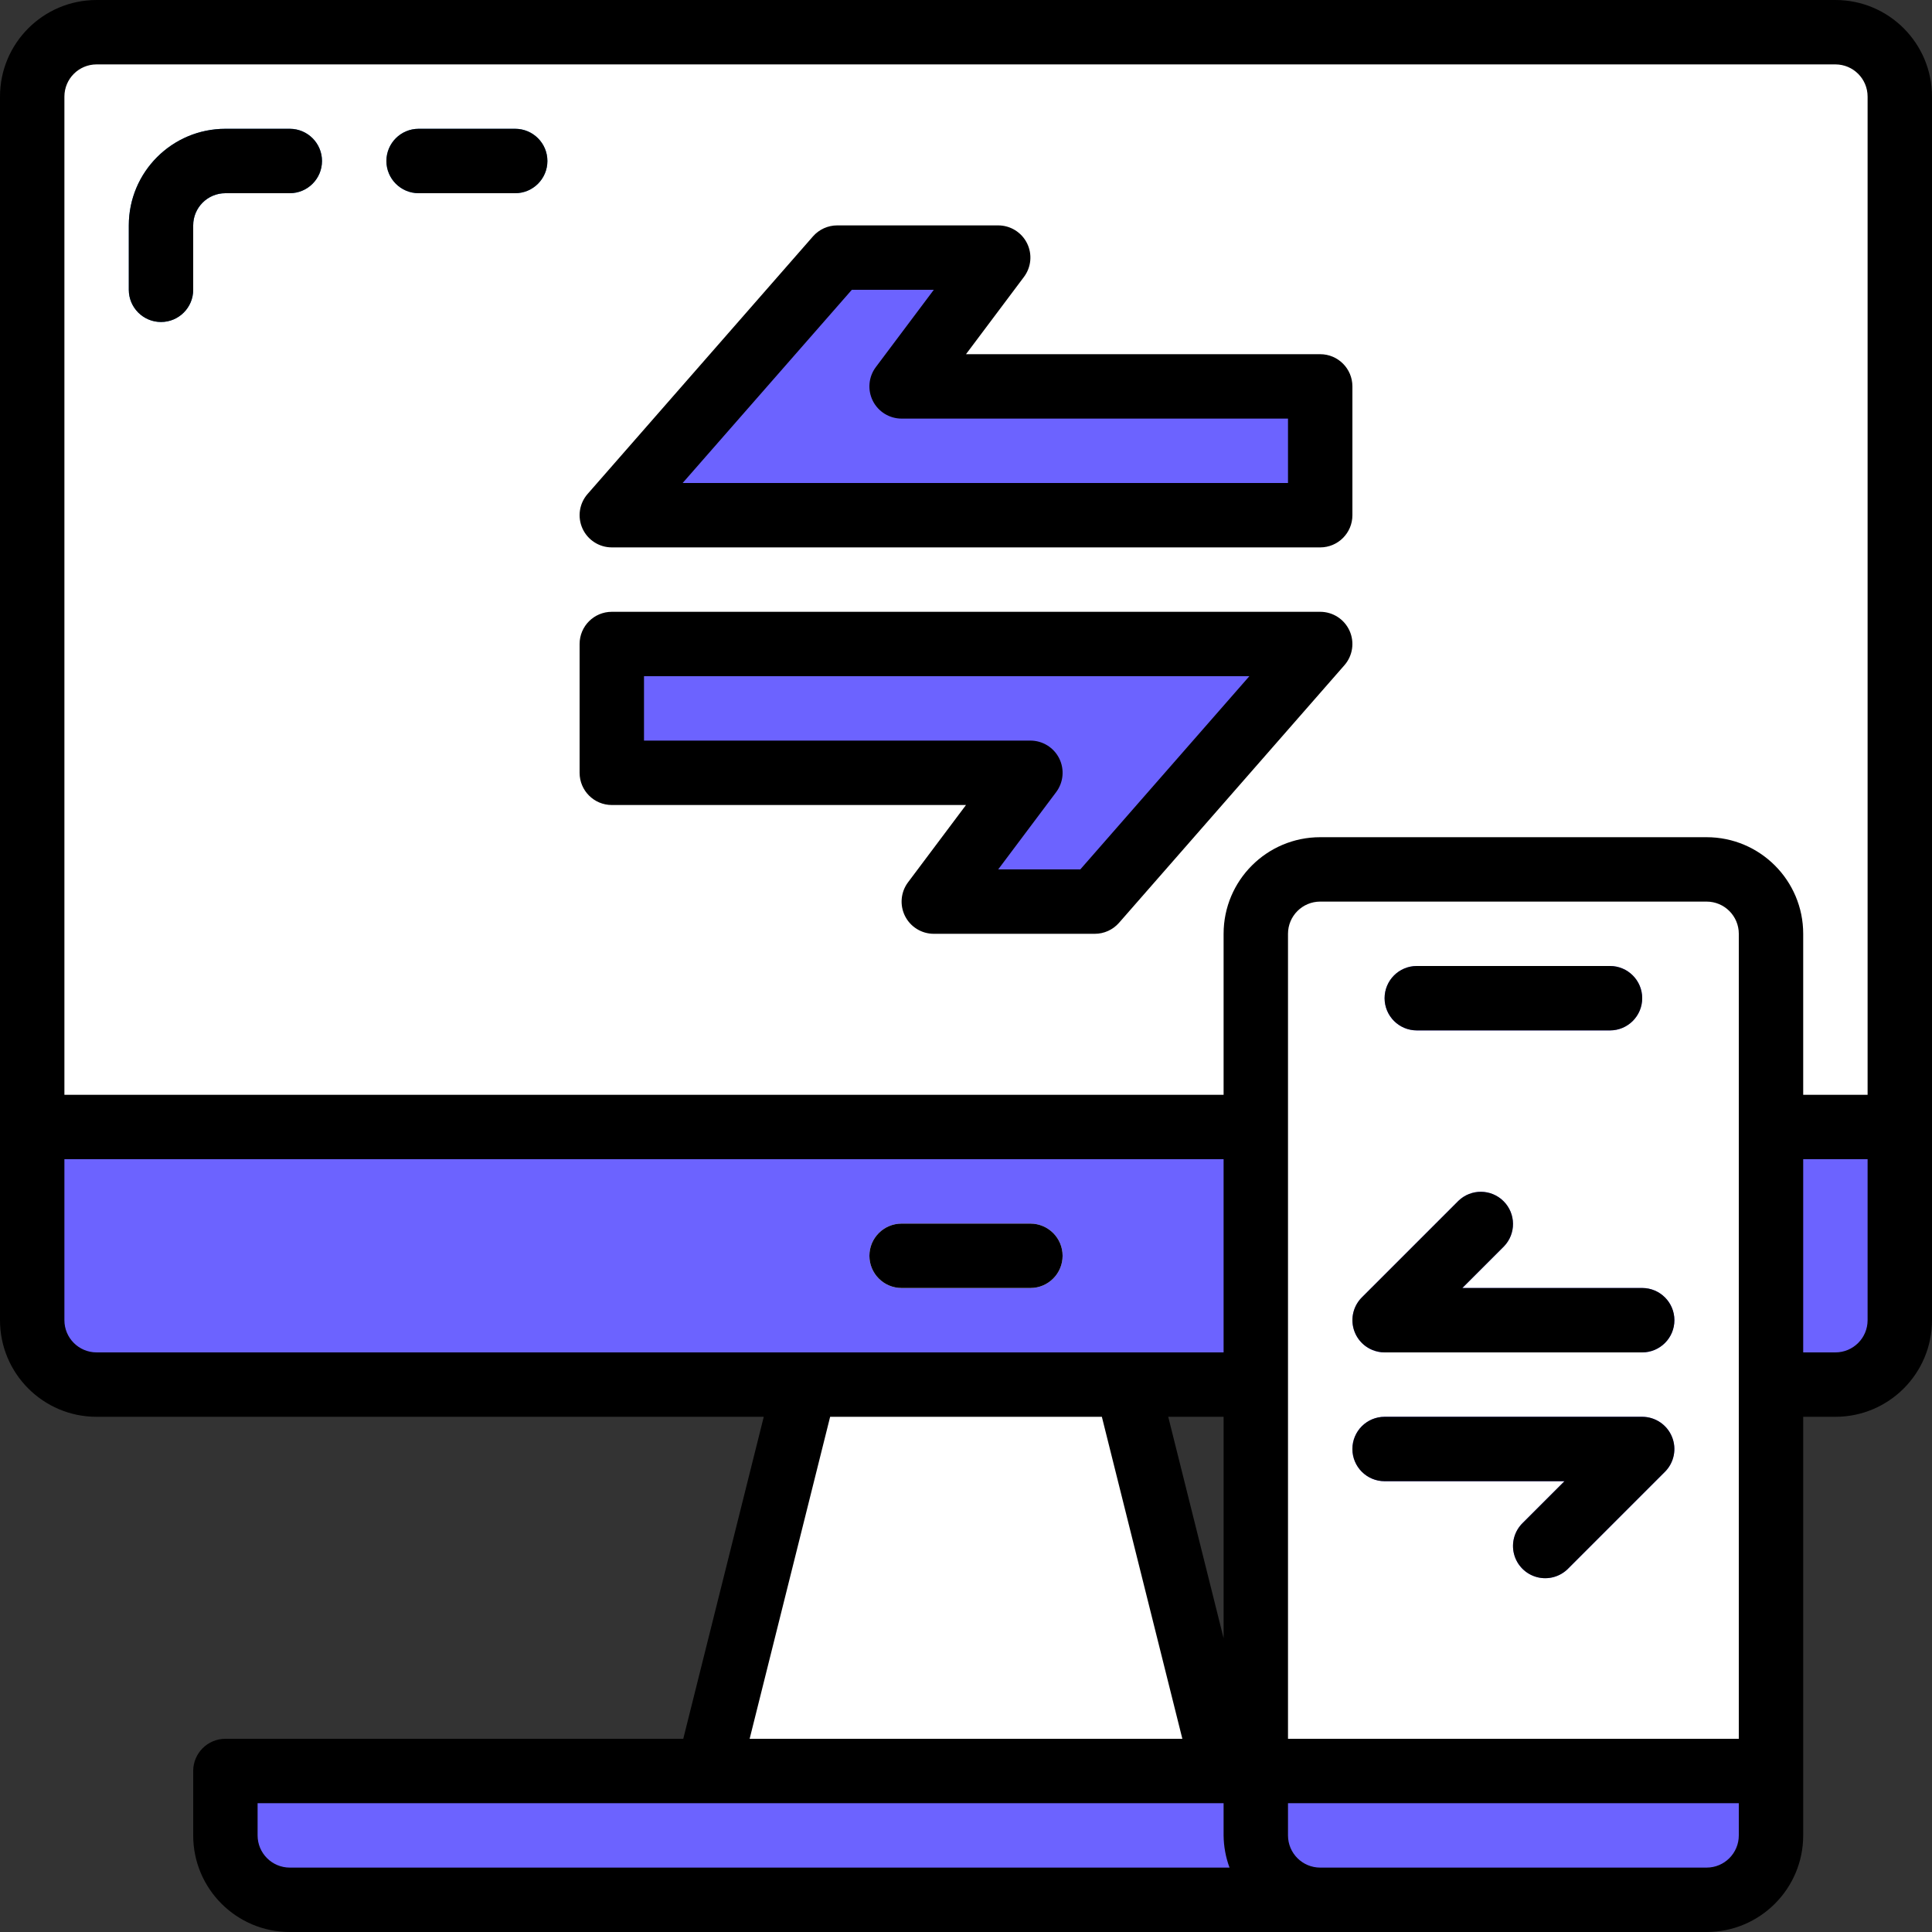 <?xml version="1.0"?>
<svg xmlns="http://www.w3.org/2000/svg" height="512px" viewBox="0 0 480 480" width="512px" class=""><rect x="0" y="0" width="480" height="480" fill="#333333" stroke="none"/><g><path d="m24 8h432c8.836 0 16 7.164 16 16v304c0 8.836-7.164 16-16 16h-432c-8.836 0-16-7.164-16-16v-304c0-8.836 7.164-16 16-16zm0 0" fill="#b2e8f9" data-original="#B2E8F9" class="" style="fill:#FFFFFF" data-old_color="#ffffff"/><path d="m8 280h464v48c0 8.836-7.164 16-16 16h-432c-8.836 0-16-7.164-16-16zm0 0" fill="#7d8d9c" data-original="#7D8D9C" class="" style="fill:#6C63FF" data-old_color="#6c63ff"/><path d="m56 440h368v16c0 8.836-7.164 16-16 16h-336c-8.836 0-16-7.164-16-16zm0 0" fill="#7d8d9c" data-original="#7D8D9C" class="" style="fill:#6C63FF" data-old_color="#6c63ff"/><path d="m40 80c-4.418 0-8-3.582-8-8v-16c0-13.254 10.746-24 24-24h16c4.418 0 8 3.582 8 8s-3.582 8-8 8h-16c-4.418 0-8 3.582-8 8v16c0 4.418-3.582 8-8 8zm0 0" fill="#2d75bb" data-original="#2D75BB"/><path d="m128 48h-24c-4.418 0-8-3.582-8-8s3.582-8 8-8h24c4.418 0 8 3.582 8 8s-3.582 8-8 8zm0 0" fill="#2d75bb" data-original="#2D75BB"/><path d="m328 216h96c8.836 0 16 7.164 16 16v224c0 8.836-7.164 16-16 16h-96c-8.836 0-16-7.164-16-16v-224c0-8.836 7.164-16 16-16zm0 0" fill="#7fcac9" data-original="#7FCAC9" class="" style="fill:#FFFFFF" data-old_color="#ffffff"/><path d="m312 440h128v16c0 8.836-7.164 16-16 16h-96c-8.836 0-16-7.164-16-16zm0 0" fill="#394d5c" data-original="#394D5C" class="active-path" style="fill:#6C63FF" data-old_color="#6c63ff"/><path d="m400 256h-48c-4.418 0-8-3.582-8-8s3.582-8 8-8h48c4.418 0 8 3.582 8 8s-3.582 8-8 8zm0 0" fill="#394d5c" data-original="#394D5C" class="active-path" style="fill:#6C63FF" data-old_color="#6c63ff"/><path d="m336.617 331.055c1.234 2.992 4.148 4.941 7.383 4.945h64c4.418 0 8-3.582 8-8s-3.582-8-8-8h-44.688l10.344-10.344c3.031-3.141 2.988-8.129-.098-11.215-3.086-3.086-8.074-3.129-11.215-.098l-24 24c-2.281 2.289-2.965 5.727-1.727 8.711zm0 0" fill="#dd3e46" data-original="#DD3E46" class="" style="fill:#6C63FF" data-old_color="#6c63ff"/><path d="m415.383 356.945c-1.234-2.992-4.148-4.941-7.383-4.945h-64c-4.418 0-8 3.582-8 8s3.582 8 8 8h44.688l-10.344 10.344c-2.078 2.008-2.914 4.984-2.18 7.781.73 2.797 2.914 4.98 5.711 5.711 2.797.734 5.773-.102 7.781-2.18l24-24c2.281-2.289 2.965-5.727 1.727-8.711zm0 0" fill="#dd3e46" data-original="#DD3E46" class="" style="fill:#6C63FF" data-old_color="#6c63ff"/><path d="m256 320h-32c-4.418 0-8-3.582-8-8s3.582-8 8-8h32c4.418 0 8 3.582 8 8s-3.582 8-8 8zm0 0" fill="#aabece" data-original="#AABECE" class="" style="fill:#FFFFFF" data-old_color="#ffffff"/><path d="m304 440h-128l24-96h80zm0 0" fill="#aabece" data-original="#AABECE" class="" style="fill:#FFFFFF" data-old_color="#ffffff"/><path d="m224 96 24-32h-40l-56 64h176v-32zm0 0" fill="#dd3e46" data-original="#DD3E46" class="" style="fill:#6C63FF" data-old_color="#6c63ff"/><path d="m256 192-24 32h40l56-64h-176v32zm0 0" fill="#dd3e46" data-original="#DD3E46" class="" style="fill:#6C63FF" data-old_color="#6c63ff"/><path d="m40 80c4.418 0 8-3.582 8-8v-16c0-4.418 3.582-8 8-8h16c4.418 0 8-3.582 8-8s-3.582-8-8-8h-16c-13.254 0-24 10.746-24 24v16c0 4.418 3.582 8 8 8zm0 0" data-original="#000000" class="" style="fill:#000000"/><path d="m104 48h24c4.418 0 8-3.582 8-8s-3.582-8-8-8h-24c-4.418 0-8 3.582-8 8s3.582 8 8 8zm0 0" data-original="#000000" class="" style="fill:#000000"/><path d="m352 256h48c4.418 0 8-3.582 8-8s-3.582-8-8-8h-48c-4.418 0-8 3.582-8 8s3.582 8 8 8zm0 0" data-original="#000000" class="" style="fill:#000000"/><path d="m408 320h-44.688l10.344-10.344c3.031-3.141 2.988-8.129-.098-11.215-3.086-3.086-8.074-3.129-11.215-.098l-24 24c-1.887 1.891-2.703 4.598-2.18 7.215.52 2.617 2.312 4.805 4.781 5.824.969.402 2.004.613 3.055.617h64c4.418 0 8-3.582 8-8s-3.582-8-8-8zm0 0" data-original="#000000" class="" style="fill:#000000"/><path d="m415.383 356.945c-1.234-2.992-4.148-4.941-7.383-4.945h-64c-4.418 0-8 3.582-8 8s3.582 8 8 8h44.688l-10.344 10.344c-2.078 2.008-2.914 4.984-2.18 7.781.73 2.797 2.914 4.98 5.711 5.711 2.797.734 5.773-.102 7.781-2.18l24-24c2.281-2.289 2.965-5.727 1.727-8.711zm0 0" data-original="#000000" class="" style="fill:#000000"/><path d="m152 136h176c4.418 0 8-3.582 8-8v-32c0-4.418-3.582-8-8-8h-88l14.398-19.199c1.82-2.426 2.113-5.668.758-8.379s-4.125-4.422-7.156-4.422h-40c-2.305 0-4.496.996-6.016 2.727l-56 64c-2.07 2.363-2.566 5.715-1.27 8.578 1.297 2.859 4.145 4.695 7.285 4.695zm59.633-64h20.367l-14.398 19.199c-1.82 2.426-2.113 5.668-.758 8.379s4.125 4.422 7.156 4.422h96v16h-150.398zm0 0" data-original="#000000" class="" style="fill:#000000"/><path d="m152 200h88l-14.398 19.199c-1.82 2.426-2.113 5.668-.758 8.379s4.125 4.422 7.156 4.422h40c2.305 0 4.496-.996 6.016-2.727l56-64c2.07-2.363 2.566-5.715 1.27-8.578-1.297-2.859-4.145-4.695-7.285-4.695h-176c-4.418 0-8 3.582-8 8v32c0 4.418 3.582 8 8 8zm8-32h150.398l-42 48h-20.398l14.398-19.199c1.82-2.426 2.113-5.668.758-8.379s-4.125-4.422-7.156-4.422h-96zm0 0" data-original="#000000" class="" style="fill:#000000"/><path d="m224 320h32c4.418 0 8-3.582 8-8s-3.582-8-8-8h-32c-4.418 0-8 3.582-8 8s3.582 8 8 8zm0 0" data-original="#000000" class="" style="fill:#000000"/><path d="m456 0h-432c-13.254 0-24 10.746-24 24v304c0 13.254 10.746 24 24 24h165.754l-20 80h-113.754c-4.418 0-8 3.582-8 8v16c0 13.254 10.746 24 24 24h352c13.254 0 24-10.746 24-24v-104h8c13.254 0 24-10.746 24-24v-304c0-13.254-10.746-24-24-24zm-432 16h432c4.418 0 8 3.582 8 8v248h-16v-40c0-13.254-10.746-24-24-24h-96c-13.254 0-24 10.746-24 24v40h-288v-248c0-4.418 3.582-8 8-8zm408 416h-112v-200c0-4.418 3.582-8 8-8h96c4.418 0 8 3.582 8 8zm-128-24.992-13.754-55.008h13.754zm-288-79.008v-40h288v48h-280c-4.418 0-8-3.582-8-8zm190.246 24h67.508l20 80h-107.508zm-142.246 104v-8h240v8c.027 2.73.523 5.438 1.473 8h-233.473c-4.418 0-8-3.582-8-8zm368 0c0 4.418-3.582 8-8 8h-96c-4.418 0-8-3.582-8-8v-8h112zm32-128c0 4.418-3.582 8-8 8h-8v-48h16zm0 0" data-original="#000000" class="" style="fill:#000000"/></g> </svg>
